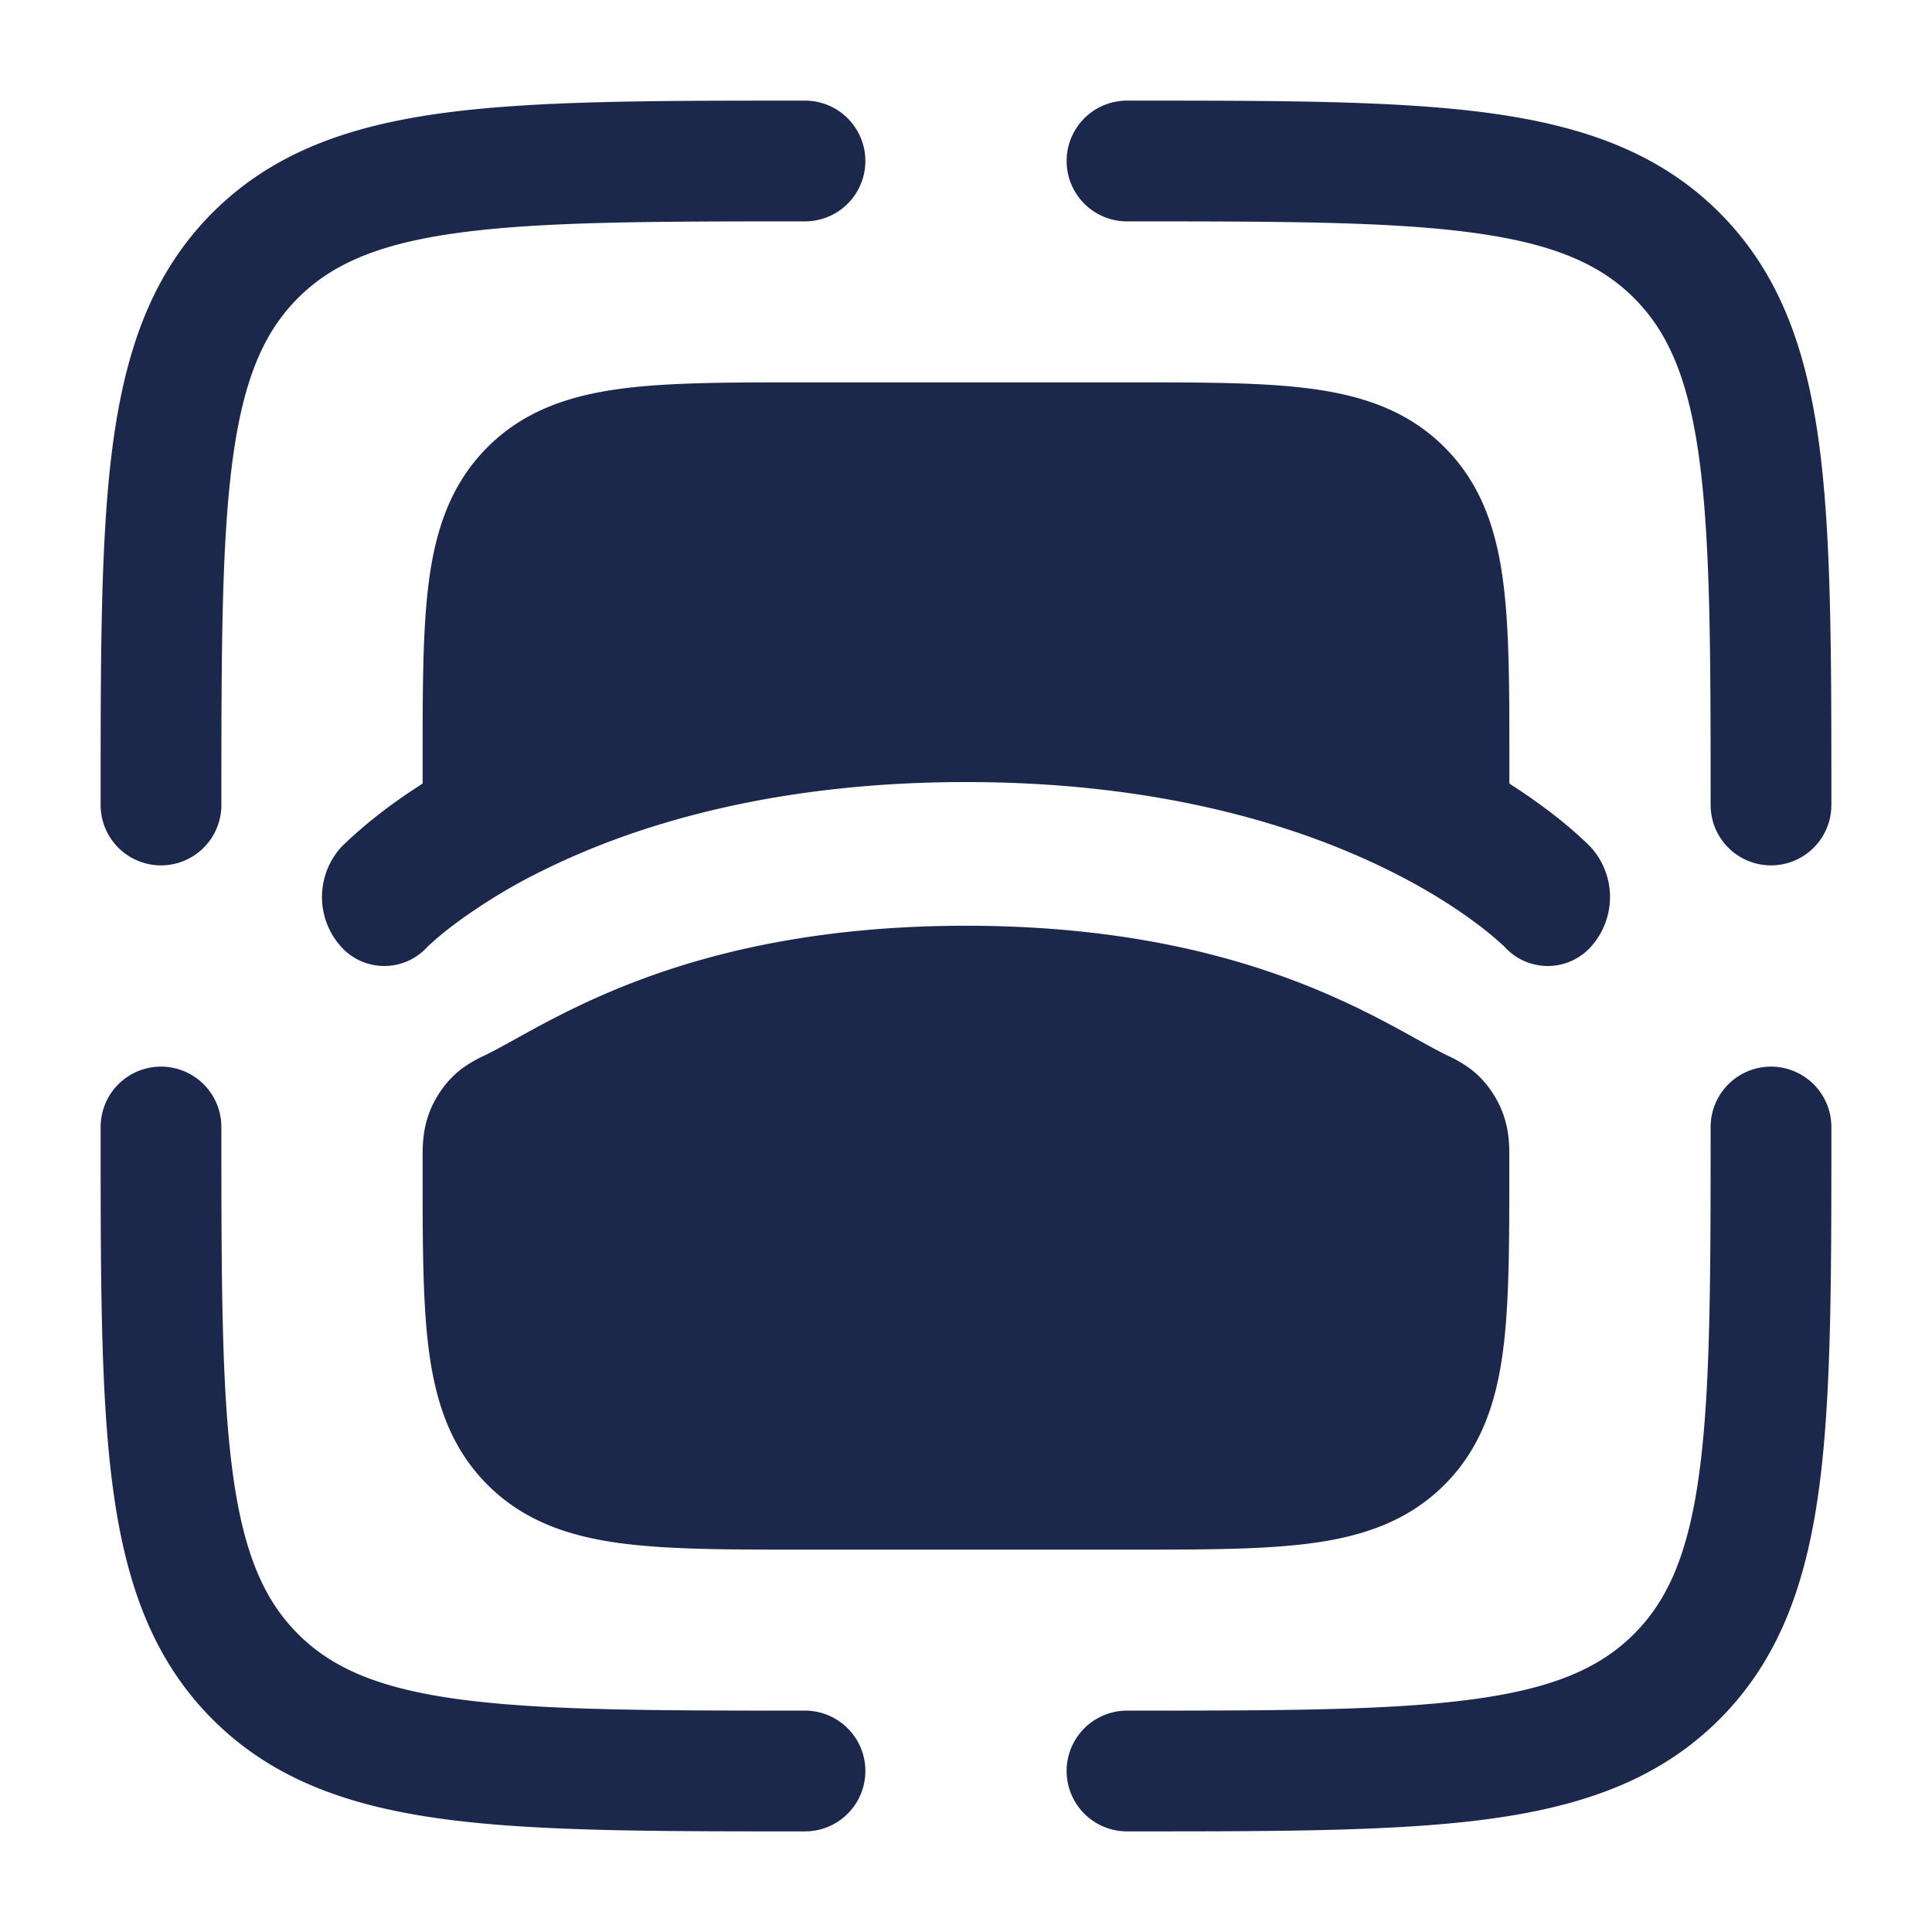 <svg xmlns="http://www.w3.org/2000/svg" width="24" height="24" fill="none">
  <g fill="#1C274C">
    <path fill-rule="evenodd" d="M22 13.25a.75.75 0 0 1 .75.75v.056c0 1.838 0 3.294-.153 4.433-.158 1.172-.49 2.121-1.238 2.87-.749.748-1.698 1.08-2.87 1.238-1.14.153-2.595.153-4.433.153H14a.75.75 0 0 1 0-1.5c1.907 0 3.262-.002 4.29-.14 1.005-.135 1.585-.389 2.008-.812.423-.423.677-1.003.812-2.009.138-1.027.14-2.382.14-4.289a.75.75 0 0 1 .75-.75Zm-20 0a.75.75 0 0 1 .75.75c0 1.907.002 3.262.14 4.29.135 1.005.389 1.585.812 2.008.423.423 1.003.677 2.009.812 1.028.138 2.382.14 4.289.14a.75.75 0 0 1 0 1.5h-.056c-1.838 0-3.294 0-4.433-.153-1.172-.158-2.121-.49-2.87-1.238-.748-.749-1.08-1.698-1.238-2.87-.153-1.14-.153-2.595-.153-4.433V14a.75.75 0 0 1 .75-.75Zm7.944-12H10a.75.75 0 0 1 0 1.5c-1.907 0-3.261.002-4.29.14-1.005.135-1.585.389-2.008.812-.423.423-.677 1.003-.812 2.009-.138 1.028-.14 2.382-.14 4.289a.75.75 0 0 1-1.5 0v-.056c0-1.838 0-3.294.153-4.433.158-1.172.49-2.121 1.238-2.87.749-.748 1.698-1.08 2.87-1.238 1.14-.153 2.595-.153 4.433-.153Zm8.346 1.64c-1.028-.138-2.383-.14-4.29-.14a.75.75 0 0 1 0-1.5h.056c1.838 0 3.294 0 4.433.153 1.172.158 2.121.49 2.87 1.238.748.749 1.08 1.698 1.238 2.87.153 1.14.153 2.595.153 4.433V10a.75.75 0 0 1-1.5 0c0-1.907-.002-3.261-.14-4.29-.135-1.005-.389-1.585-.812-2.008-.423-.423-1.003-.677-2.009-.812Z" clip-rule="evenodd"/>
    <path fill-rule="evenodd" d="M6.025 13.109C6.775 12.746 8.443 11.5 12 11.5c3.557 0 5.224 1.246 5.975 1.609l.012.006a1.6 1.6 0 0 1 .263.151c.132.097.229.21.308.337.194.31.192.604.191.777v.172c0 .899 0 1.648-.08 2.242-.084.628-.27 1.195-.725 1.65-.456.456-1.022.642-1.65.726-.595.08-1.344.08-2.243.08H9.948c-.898 0-1.647 0-2.242-.08-.628-.084-1.195-.27-1.65-.726-.456-.455-.641-1.022-.726-1.65-.08-.594-.08-1.344-.08-2.242v-.172c0-.174-.003-.468.192-.777.079-.126.176-.24.308-.337a1.647 1.647 0 0 1 .275-.157Z" clip-rule="evenodd"/>
    <path d="M16.294 4.83c-.594-.08-1.344-.08-2.242-.08H9.948c-.898 0-1.648 0-2.242.08-.628.084-1.195.27-1.65.725-.456.456-.642 1.023-.726 1.65-.08.595-.08 1.345-.08 2.243v.286c-.194.124-.359.24-.496.345a5.6 5.6 0 0 0-.497.426l-.01.01-.004.004-.001.002-.002.001a.923.923 0 0 0-.026 1.212.722.722 0 0 0 1.09.034l.008-.009.055-.05a3.87 3.87 0 0 1 .263-.216 7.037 7.037 0 0 1 1.172-.708C7.879 10.26 9.58 9.715 12 9.715c2.42 0 4.12.545 5.198 1.07.54.262.927.522 1.172.708a4.063 4.063 0 0 1 .318.266l.008.009a.722.722 0 0 0 1.09-.034.923.923 0 0 0-.026-1.212l-.047-.047a5.607 5.607 0 0 0-.467-.396 7.554 7.554 0 0 0-.496-.345v-.286c0-.898 0-1.648-.08-2.242-.084-.628-.27-1.195-.726-1.65-.455-.456-1.022-.642-1.65-.726Z"/>
  </g>
</svg>
